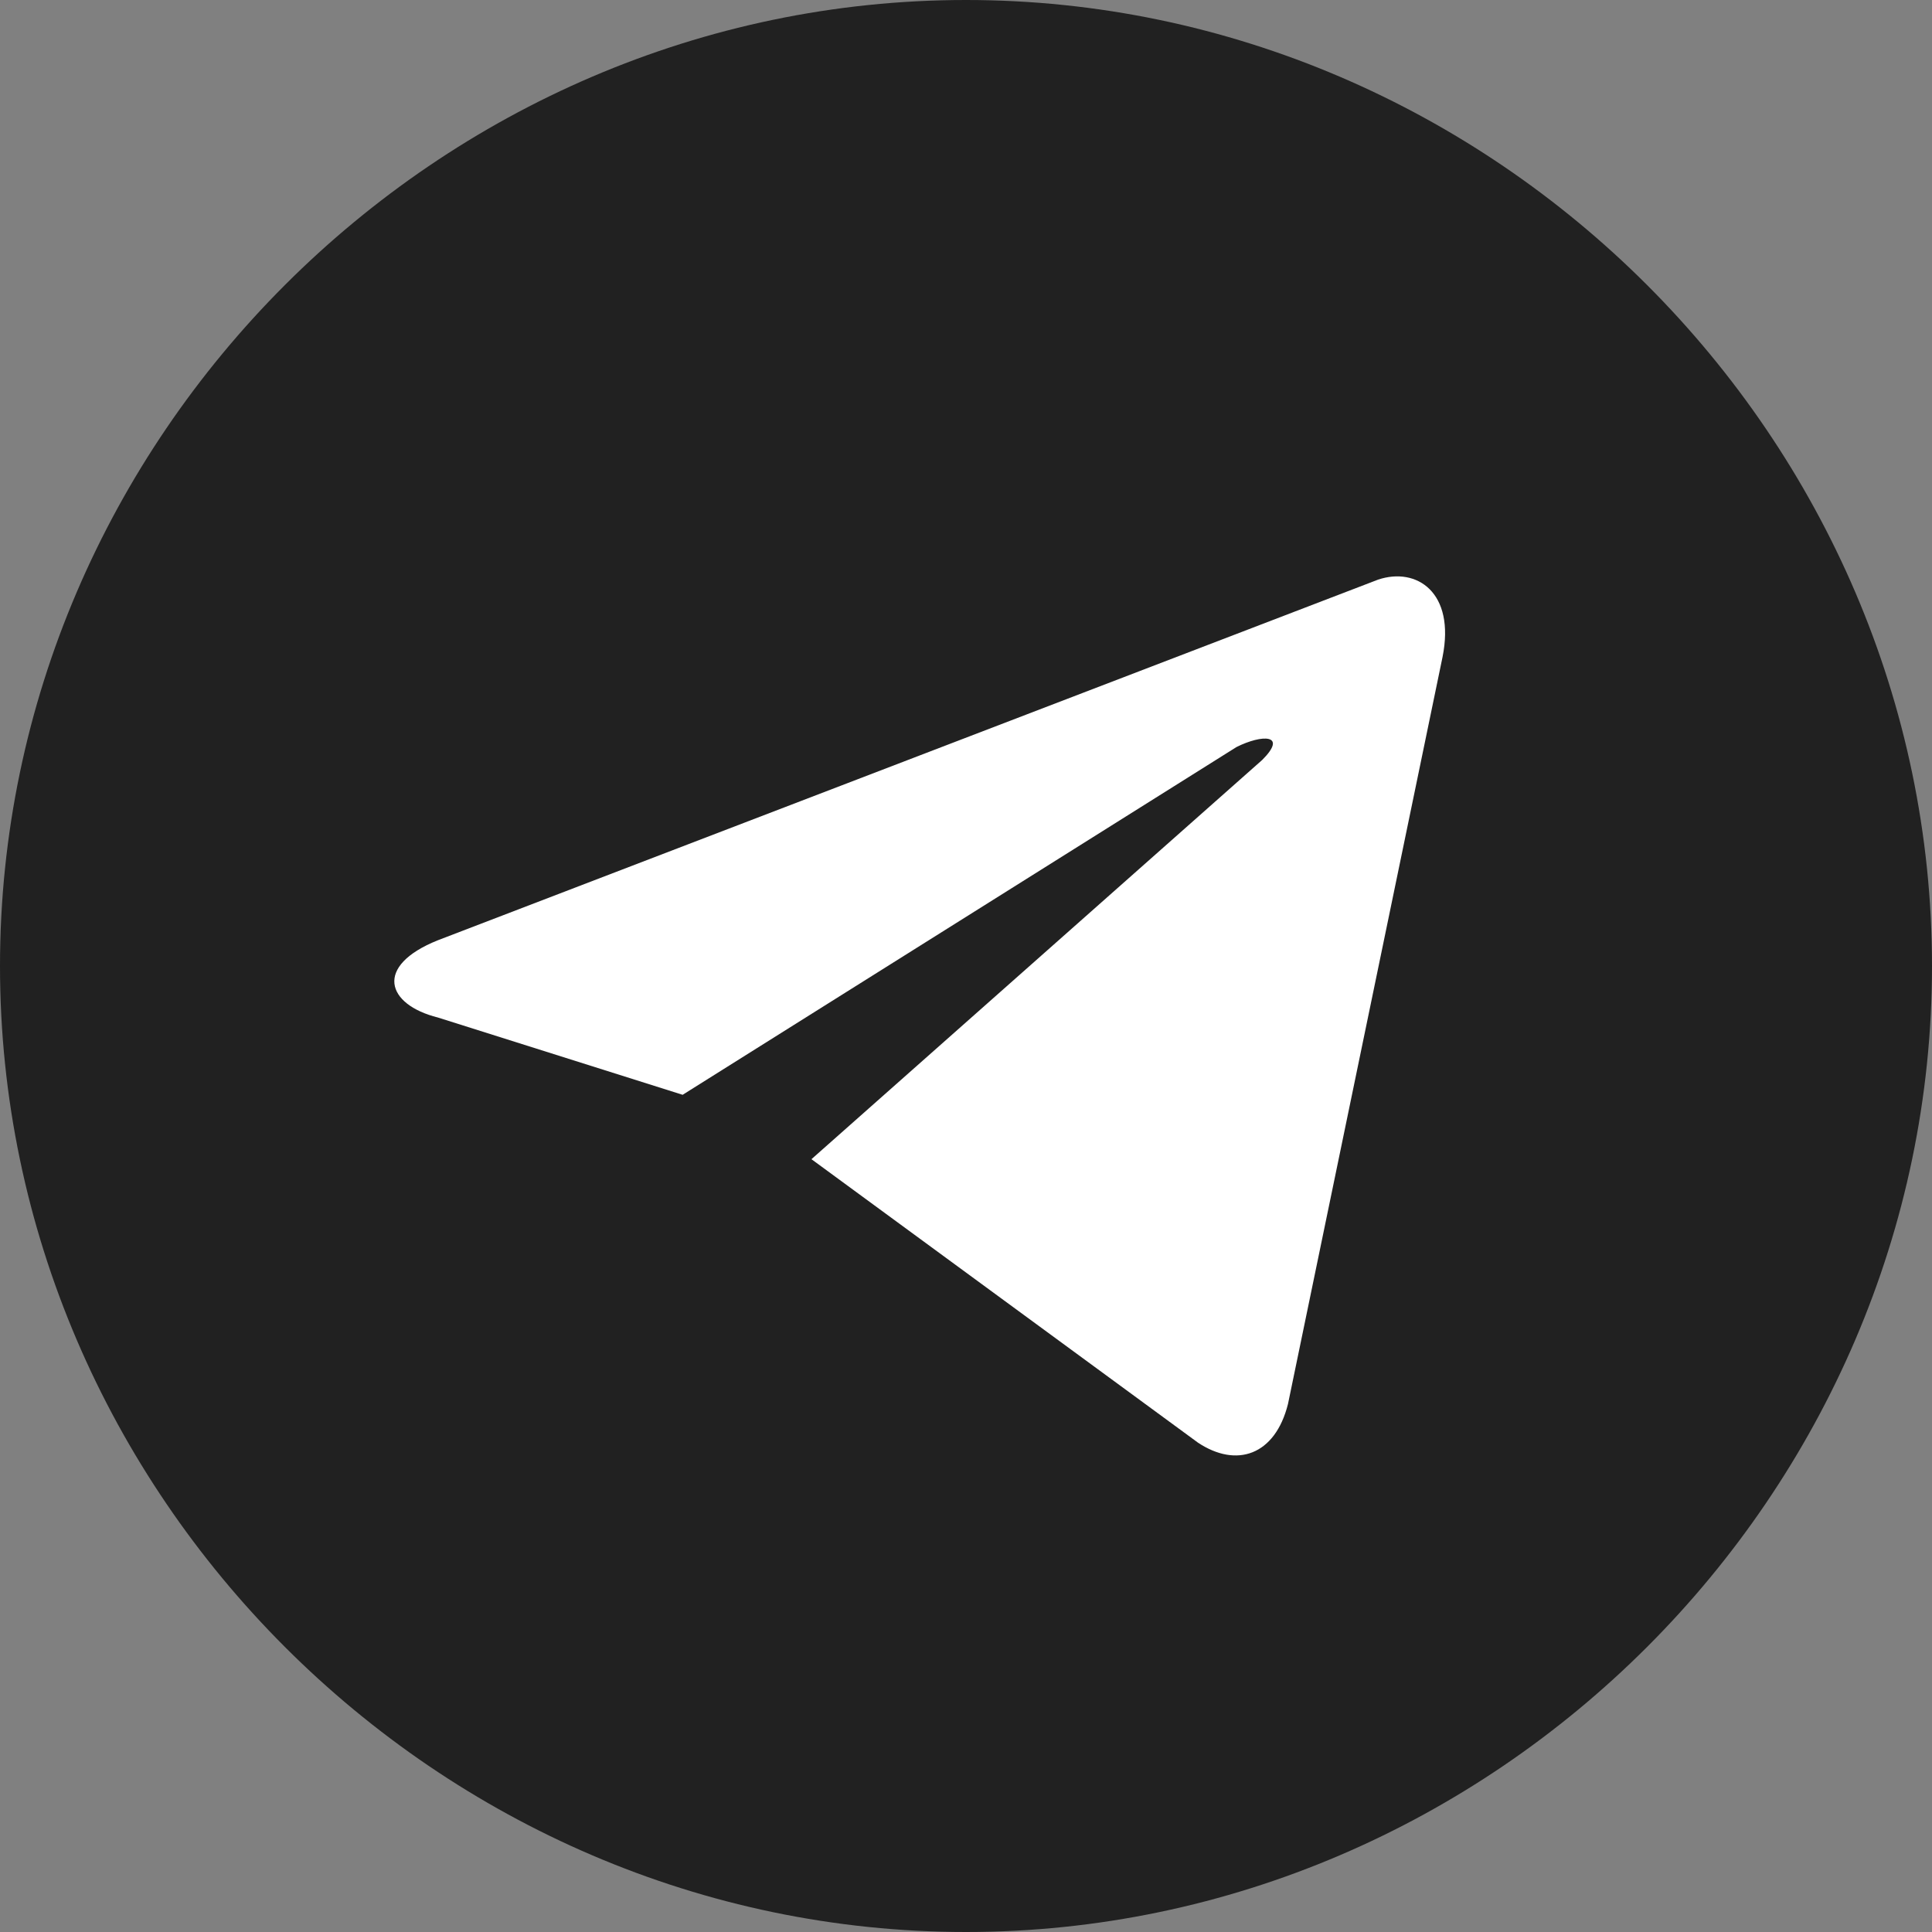 <?xml version="1.0" encoding="utf-8"?>
<svg version="1.1" id="Слой_1" xmlns="http://www.w3.org/2000/svg" x="0px" y="0px"
	 viewBox="0 0 15 15" style="enable-background:new 0 0 15 15;" xml:space="preserve">
<rect x="0" y="0" width="15" height="15" fill="#808080" stroke="none"/>
<style type="text/css">
	.st0{fill:#212121;}
	.st1{fill:#FFFFFF;}
</style>
<path class="st0" d="M15,7.5c0,4.1-3.4,7.5-7.5,7.5C3.4,15,0,11.6,0,7.5C0,3.4,3.4,0,7.5,0C11.6,0,15,3.4,15,7.5z"/>
<path class="st0" d="M6.1,10.9c-0.2,0-0.2-0.1-0.3-0.3L5.1,8.3l4.4-2.8l0.5,0.1L9.6,6.8L6.1,10.9z"/>
<path class="st1" d="M6.3,9l3,2.2c0.3,0.2,0.6,0.1,0.7-0.3l1.2-5.8c0.1-0.5-0.2-0.7-0.5-0.6L3.4,7.3C2.9,7.5,3,7.8,3.4,7.9l1.9,0.6
	l4.3-2.7c0.2-0.1,0.4-0.1,0.2,0.1L6.3,9z"/>
</svg>

